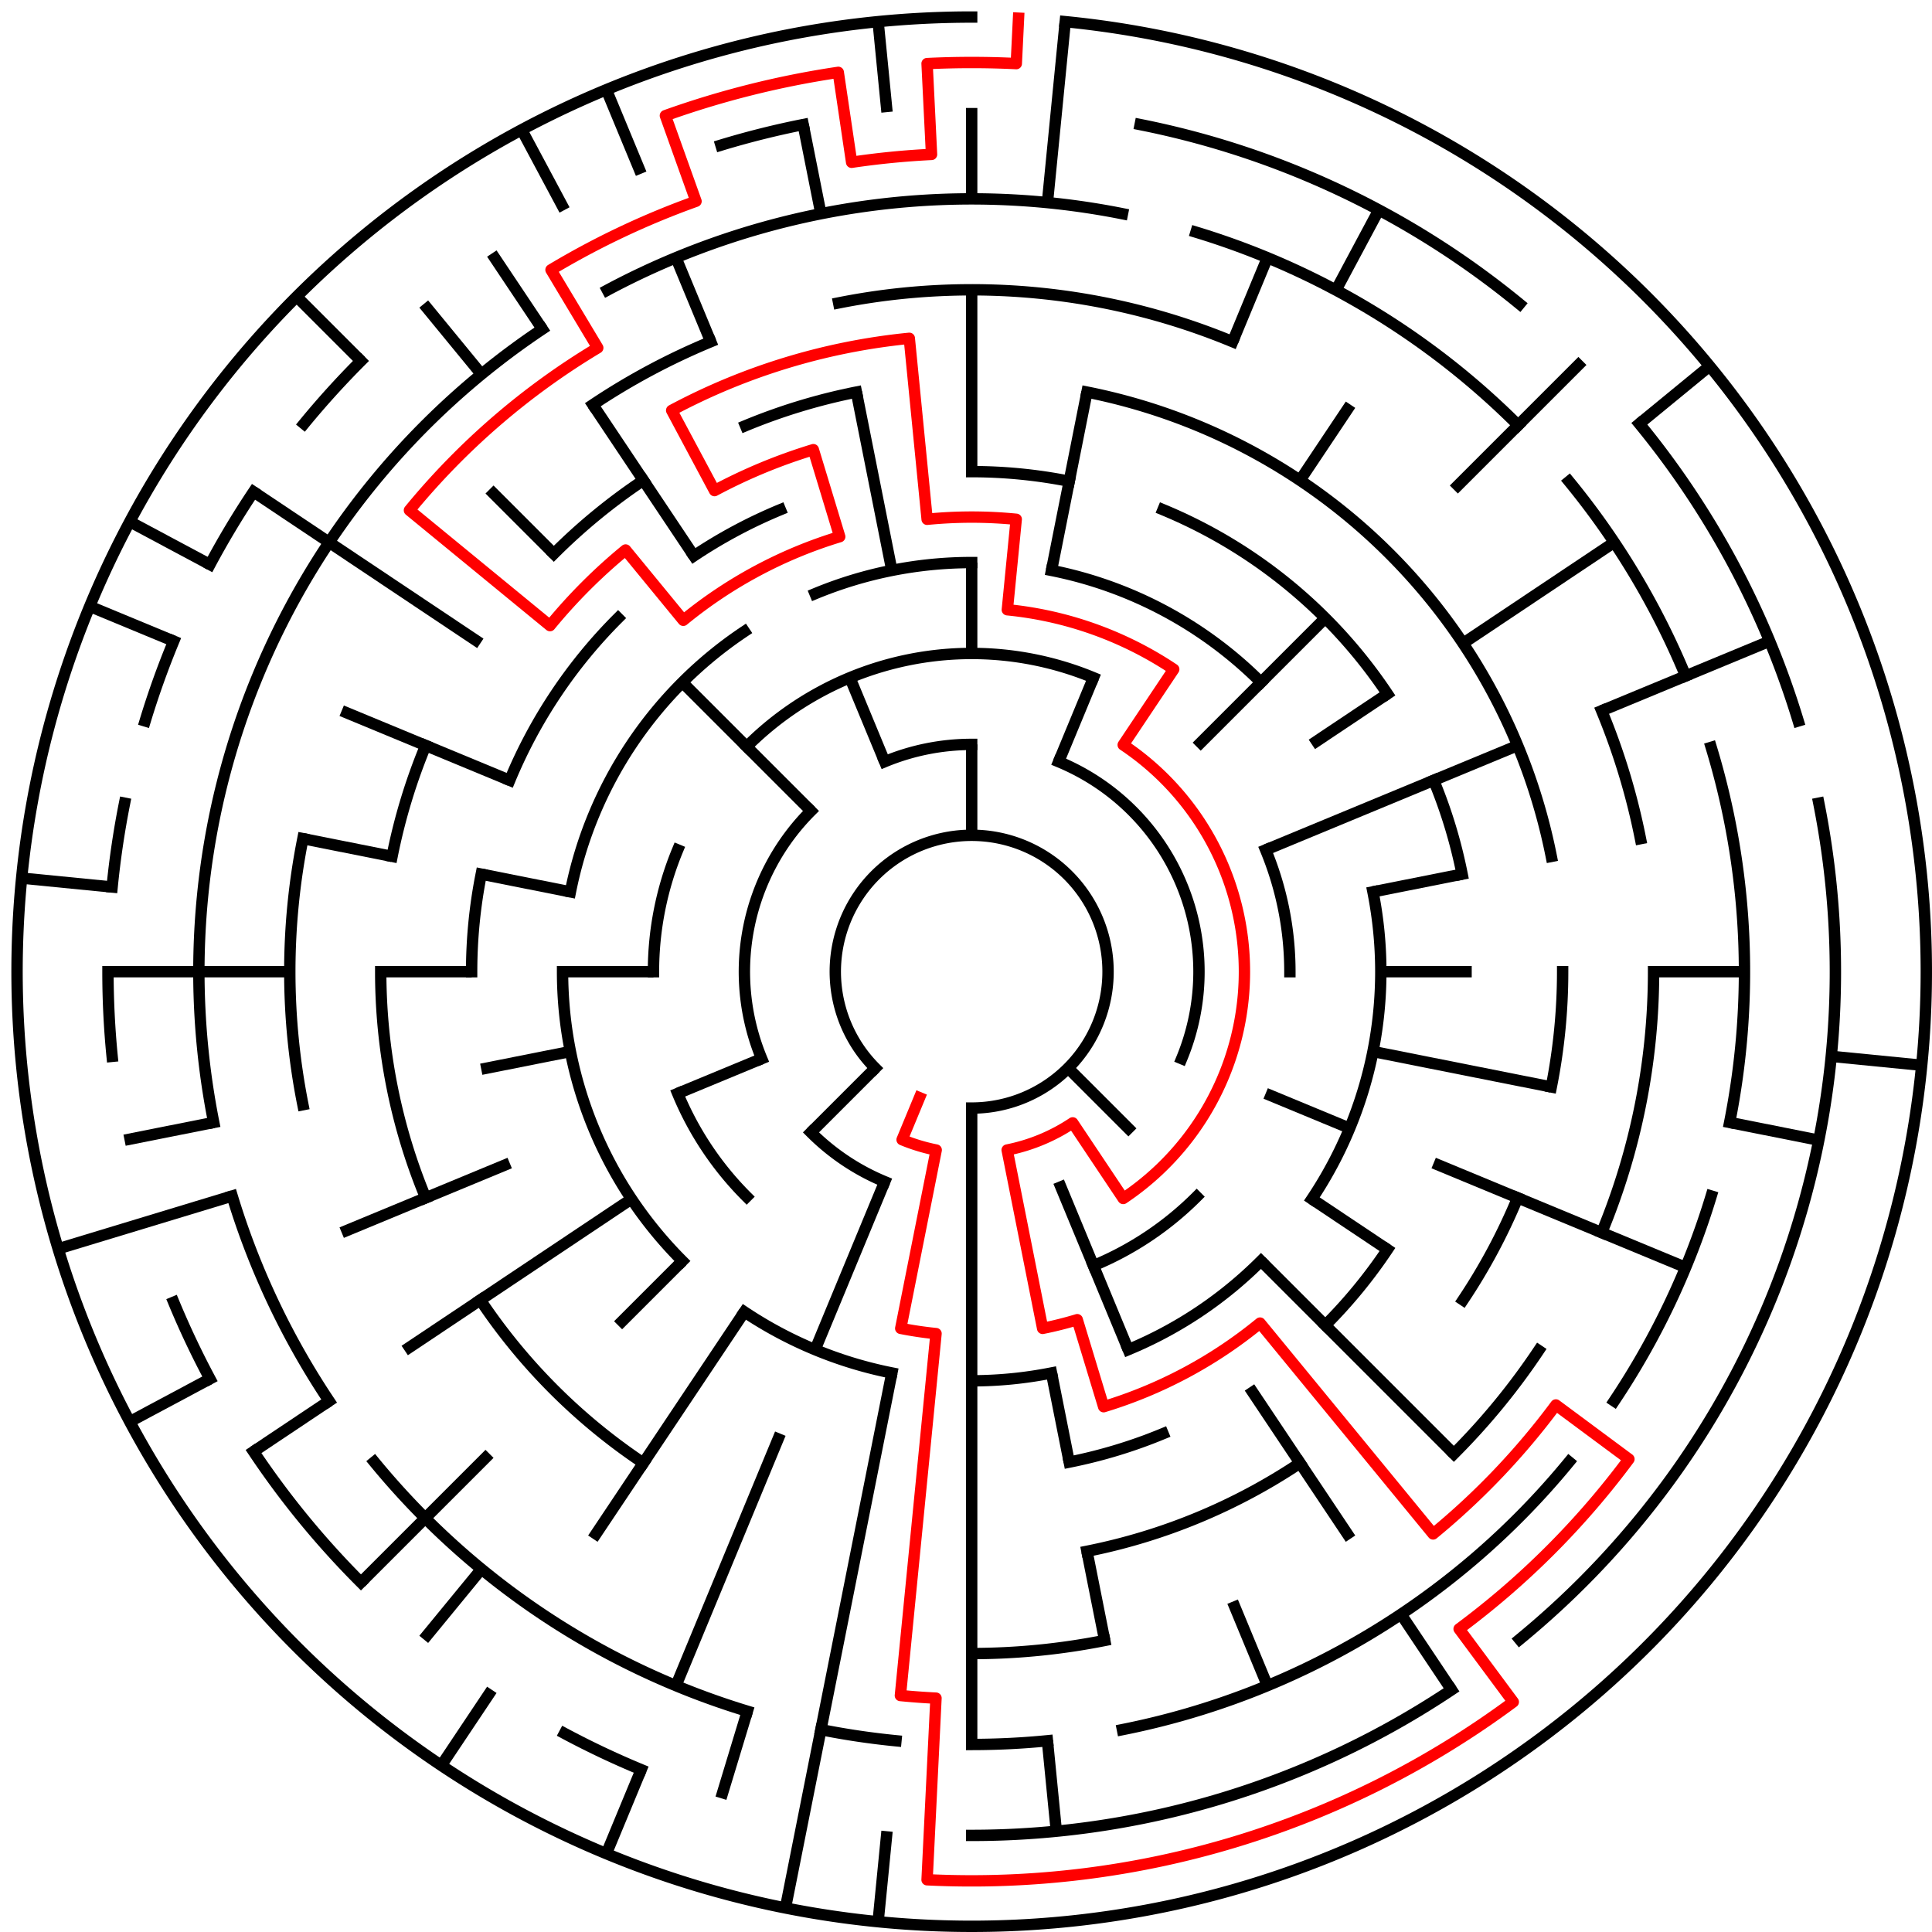 ﻿<?xml version="1.0" encoding="utf-8" standalone="no"?>
<!DOCTYPE svg PUBLIC "-//W3C//DTD SVG 1.1//EN" "http://www.w3.org/Graphics/SVG/1.1/DTD/svg11.dtd">
<svg width="340" height="340" version="1.1" xmlns="http://www.w3.org/2000/svg">
  <title>21 cells diameter theta maze</title>
  <g fill="none" stroke="#000000" stroke-width="2" stroke-linecap="square">
    <path d="M 154.029,187.971 A 24,24 0 1,1 171,195" />
    <path d="M 155.693,134.045 A 40,40 0 0,1 171,131" />
    <path d="M 186.307,134.045 A 40,40 0 0,1 207.955,186.307" />
    <path d="M 155.693,207.955 A 40,40 0 0,1 142.716,199.284" />
    <path d="M 134.045,186.307 A 40,40 0 0,1 142.716,142.716" />
    <path d="M 131.402,131.402 A 56,56 0 0,1 192.43,119.263" />
    <path d="M 222.737,149.57 A 56,56 0 0,1 227,171" />
    <path d="M 210.598,210.598 A 56,56 0 0,1 192.43,222.737" />
    <path d="M 131.402,210.598 A 56,56 0 0,1 119.263,192.43" />
    <path d="M 115,171 A 56,56 0 0,1 119.263,149.57" />
    <path d="M 143.447,104.481 A 72,72 0 0,1 171,99" />
    <path d="M 185.047,100.383 A 72,72 0 0,1 221.912,120.088" />
    <path d="M 241.617,156.953 A 72,72 0 0,1 230.866,211.001" />
    <path d="M 221.912,221.912 A 72,72 0 0,1 198.553,237.519" />
    <path d="M 185.047,241.617 A 72,72 0 0,1 171,243" />
    <path d="M 156.953,241.617 A 72,72 0 0,1 130.999,230.866" />
    <path d="M 120.088,221.912 A 72,72 0 0,1 99,171" />
    <path d="M 100.383,156.953 A 72,72 0 0,1 130.999,111.134" />
    <path d="M 171,83 A 88,88 0 0,1 188.168,84.691" />
    <path d="M 204.676,89.699 A 88,88 0 0,1 244.169,122.11" />
    <path d="M 252.301,137.324 A 88,88 0 0,1 257.309,153.832" />
    <path d="M 244.169,219.89 A 88,88 0 0,1 233.225,233.225" />
    <path d="M 204.676,252.301 A 88,88 0 0,1 188.168,257.309" />
    <path d="M 83,171 A 88,88 0 0,1 84.691,153.832" />
    <path d="M 89.699,137.324 A 88,88 0 0,1 108.775,108.775" />
    <path d="M 122.11,97.831 A 88,88 0 0,1 137.324,89.699" />
    <path d="M 191.289,68.998 A 104,104 0 0,1 273.002,150.711" />
    <path d="M 275,171 A 104,104 0 0,1 273.002,191.289" />
    <path d="M 267.083,210.799 A 104,104 0 0,1 257.473,228.779" />
    <path d="M 228.779,257.473 A 104,104 0 0,1 191.289,273.002" />
    <path d="M 113.221,257.473 A 104,104 0 0,1 84.527,228.779" />
    <path d="M 74.917,210.799 A 104,104 0 0,1 67,171" />
    <path d="M 68.998,150.711 A 104,104 0 0,1 74.917,131.201" />
    <path d="M 97.461,97.461 A 104,104 0 0,1 113.221,84.527" />
    <path d="M 131.201,74.917 A 104,104 0 0,1 150.711,68.998" />
    <path d="M 147.589,53.306 A 120,120 0 0,1 216.922,60.134" />
    <path d="M 281.866,125.078 A 120,120 0 0,1 288.694,147.589" />
    <path d="M 291,171 A 120,120 0 0,1 281.866,216.922" />
    <path d="M 270.776,237.668 A 120,120 0 0,1 255.853,255.853" />
    <path d="M 194.411,288.694 A 120,120 0 0,1 171,291" />
    <path d="M 53.306,194.411 A 120,120 0 0,1 53.306,147.589" />
    <path d="M 104.332,71.224 A 120,120 0 0,1 125.078,60.134" />
    <path d="M 106.89,51.059 A 136,136 0 0,1 197.532,37.613" />
    <path d="M 210.479,40.856 A 136,136 0 0,1 267.167,74.833" />
    <path d="M 276.129,84.723 A 136,136 0 0,1 296.648,118.955" />
    <path d="M 301.144,131.521 A 136,136 0 0,1 304.387,197.532" />
    <path d="M 301.144,210.479 A 136,136 0 0,1 284.08,246.558" />
    <path d="M 276.129,257.277 A 136,136 0 0,1 197.532,304.387" />
    <path d="M 184.33,306.345 A 136,136 0 0,1 171,307" />
    <path d="M 157.67,306.345 A 136,136 0 0,1 144.468,304.387" />
    <path d="M 131.521,301.144 A 136,136 0 0,1 65.871,257.277" />
    <path d="M 57.92,246.558 A 136,136 0 0,1 40.856,210.479" />
    <path d="M 37.613,197.532 A 136,136 0 0,1 95.442,57.92" />
    <path d="M 200.654,21.921 A 152,152 0 0,1 267.428,53.502" />
    <path d="M 288.498,74.572 A 152,152 0 0,1 316.455,126.877" />
    <path d="M 320.079,141.346 A 152,152 0 0,1 267.428,288.498" />
    <path d="M 255.447,297.383 A 152,152 0 0,1 171,323" />
    <path d="M 112.832,311.43 A 152,152 0 0,1 99.348,305.052" />
    <path d="M 63.52,278.48 A 152,152 0 0,1 44.617,255.447" />
    <path d="M 36.948,242.652 A 152,152 0 0,1 30.57,229.168" />
    <path d="M 19.732,185.899 A 152,152 0 0,1 19,171" />
    <path d="M 19.732,156.101 A 152,152 0 0,1 21.921,141.346" />
    <path d="M 25.545,126.877 A 152,152 0 0,1 30.57,112.832" />
    <path d="M 36.948,99.348 A 152,152 0 0,1 44.617,86.553" />
    <path d="M 53.502,74.572 A 152,152 0 0,1 63.52,63.52" />
    <path d="M 126.877,25.545 A 152,152 0 0,1 141.346,21.921" />
    <path d="M 187.467,3.809 A 168,168 0 1,1 171,3" />
  </g>
  <g fill="none" stroke="#000000" stroke-width="2" stroke-linecap="butt">
    <line x1="171" y1="19" x2="171" y2="35" />
    <line x1="171" y1="51" x2="171" y2="83" />
    <line x1="171" y1="99" x2="171" y2="115" />
    <line x1="171" y1="131" x2="171" y2="147" />
    <line x1="187.467" y1="3.809" x2="184.33" y2="35.655" />
    <line x1="191.289" y1="68.998" x2="185.047" y2="100.383" />
    <line x1="223.045" y1="45.352" x2="216.922" y2="60.134" />
    <line x1="192.43" y1="119.263" x2="186.307" y2="134.045" />
    <line x1="242.652" y1="36.948" x2="235.11" y2="51.059" />
    <line x1="237.668" y1="71.224" x2="228.779" y2="84.527" />
    <line x1="278.48" y1="63.52" x2="255.853" y2="86.147" />
    <line x1="233.225" y1="108.775" x2="210.598" y2="131.402" />
    <line x1="300.866" y1="64.422" x2="288.498" y2="74.572" />
    <line x1="284.08" y1="95.442" x2="257.473" y2="113.221" />
    <line x1="244.169" y1="122.11" x2="230.866" y2="130.999" />
    <line x1="311.43" y1="112.832" x2="281.866" y2="125.078" />
    <line x1="267.083" y1="131.201" x2="222.737" y2="149.57" />
    <line x1="257.309" y1="153.832" x2="241.617" y2="156.953" />
    <line x1="307" y1="171" x2="291" y2="171" />
    <line x1="259" y1="171" x2="243" y2="171" />
    <line x1="338.191" y1="187.467" x2="322.268" y2="185.899" />
    <line x1="320.079" y1="200.654" x2="304.387" y2="197.532" />
    <line x1="273.002" y1="191.289" x2="241.617" y2="185.047" />
    <line x1="296.648" y1="223.045" x2="252.301" y2="204.676" />
    <line x1="237.519" y1="198.553" x2="222.737" y2="192.43" />
    <line x1="244.169" y1="219.89" x2="230.866" y2="211.001" />
    <line x1="255.853" y1="255.853" x2="221.912" y2="221.912" />
    <line x1="199.284" y1="199.284" x2="187.971" y2="187.971" />
    <line x1="255.447" y1="297.383" x2="246.558" y2="284.08" />
    <line x1="237.668" y1="270.776" x2="219.89" y2="244.169" />
    <line x1="223.045" y1="296.648" x2="216.922" y2="281.866" />
    <line x1="198.553" y1="237.519" x2="186.307" y2="207.955" />
    <line x1="194.411" y1="288.694" x2="191.289" y2="273.002" />
    <line x1="188.168" y1="257.309" x2="185.047" y2="241.617" />
    <line x1="185.899" y1="322.268" x2="184.33" y2="306.345" />
    <line x1="171" y1="307" x2="171" y2="195" />
    <line x1="154.533" y1="338.191" x2="156.101" y2="322.268" />
    <line x1="138.225" y1="335.772" x2="156.953" y2="241.617" />
    <line x1="126.877" y1="316.455" x2="131.521" y2="301.144" />
    <line x1="106.709" y1="326.212" x2="112.832" y2="311.43" />
    <line x1="118.955" y1="296.648" x2="137.324" y2="252.301" />
    <line x1="143.447" y1="237.519" x2="155.693" y2="207.955" />
    <line x1="77.664" y1="310.687" x2="86.553" y2="297.383" />
    <line x1="104.332" y1="270.776" x2="130.999" y2="230.866" />
    <line x1="74.572" y1="288.498" x2="84.723" y2="276.129" />
    <line x1="63.52" y1="278.48" x2="86.147" y2="255.853" />
    <line x1="108.775" y1="233.225" x2="120.088" y2="221.912" />
    <line x1="142.716" y1="199.284" x2="154.029" y2="187.971" />
    <line x1="44.617" y1="255.447" x2="57.92" y2="246.558" />
    <line x1="71.224" y1="237.668" x2="111.134" y2="211.001" />
    <line x1="22.837" y1="250.195" x2="36.948" y2="242.652" />
    <line x1="60.134" y1="216.922" x2="89.699" y2="204.676" />
    <line x1="119.263" y1="192.43" x2="134.045" y2="186.307" />
    <line x1="10.234" y1="219.768" x2="40.856" y2="210.479" />
    <line x1="21.921" y1="200.654" x2="37.613" y2="197.532" />
    <line x1="84.691" y1="188.168" x2="100.383" y2="185.047" />
    <line x1="19" y1="171" x2="51" y2="171" />
    <line x1="67" y1="171" x2="83" y2="171" />
    <line x1="99" y1="171" x2="115" y2="171" />
    <line x1="3.809" y1="154.533" x2="19.732" y2="156.101" />
    <line x1="53.306" y1="147.589" x2="68.998" y2="150.711" />
    <line x1="84.691" y1="153.832" x2="100.383" y2="156.953" />
    <line x1="15.788" y1="106.709" x2="30.57" y2="112.832" />
    <line x1="60.134" y1="125.078" x2="89.699" y2="137.324" />
    <line x1="22.837" y1="91.805" x2="36.948" y2="99.348" />
    <line x1="44.617" y1="86.553" x2="84.527" y2="113.221" />
    <line x1="52.206" y1="52.206" x2="63.52" y2="63.52" />
    <line x1="86.147" y1="86.147" x2="97.461" y2="97.461" />
    <line x1="120.088" y1="120.088" x2="142.716" y2="142.716" />
    <line x1="74.572" y1="53.502" x2="84.723" y2="65.871" />
    <line x1="86.553" y1="44.617" x2="95.442" y2="57.92" />
    <line x1="104.332" y1="71.224" x2="122.11" y2="97.831" />
    <line x1="91.805" y1="22.837" x2="99.348" y2="36.948" />
    <line x1="106.709" y1="15.788" x2="112.832" y2="30.57" />
    <line x1="118.955" y1="45.352" x2="125.078" y2="60.134" />
    <line x1="149.57" y1="119.263" x2="155.693" y2="134.045" />
    <line x1="141.346" y1="21.921" x2="144.468" y2="37.613" />
    <line x1="150.711" y1="68.998" x2="156.953" y2="100.383" />
    <line x1="154.533" y1="3.809" x2="156.101" y2="19.732" />
  </g>
  <path fill="none" stroke="#ff0000" stroke-width="2" stroke-linecap="square" stroke-linejoin="round" d="M 179.243,3.202 L 178.851,11.193 A 160,160 0 0,0 163.149,11.193 L 163.934,27.173 A 144,144 0 0,0 149.871,28.559 L 147.523,12.732 A 160,160 0 0,0 117.098,20.353 L 122.488,35.418 A 144,144 0 0,0 96.969,47.487 L 105.195,61.211 A 128,128 0 0,0 72.055,89.798 L 96.791,110.098 A 96,96 0 0,1 110.098,96.791 L 120.249,109.159 A 80,80 0 0,1 147.777,94.445 L 143.133,79.134 A 96,96 0 0,0 125.746,86.336 L 118.204,72.225 A 112,112 0 0,1 160.022,59.539 L 163.159,91.385 A 80,80 0 0,1 178.841,91.385 L 177.273,107.308 A 64,64 0 0,1 206.556,117.786 L 197.667,131.089 A 48,48 0 0,1 197.667,210.911 L 188.778,197.607 A 32,32 0 0,1 177.243,202.385 L 183.486,233.77 A 64,64 0 0,0 189.578,232.244 L 194.223,247.555 A 80,80 0 0,0 221.751,232.841 L 252.202,269.945 A 128,128 0 0,0 273.811,247.25 L 286.662,256.781 A 144,144 0 0,1 256.781,286.662 L 266.312,299.513 A 160,160 0 0,1 163.149,330.807 L 164.719,298.846 A 128,128 0 0,1 158.454,298.384 L 164.727,234.692 A 64,64 0 0,1 158.514,233.77 L 164.757,202.385 A 32,32 0 0,1 158.754,200.564 L 161.816,193.173" />
  <type>Circular</type>
</svg>